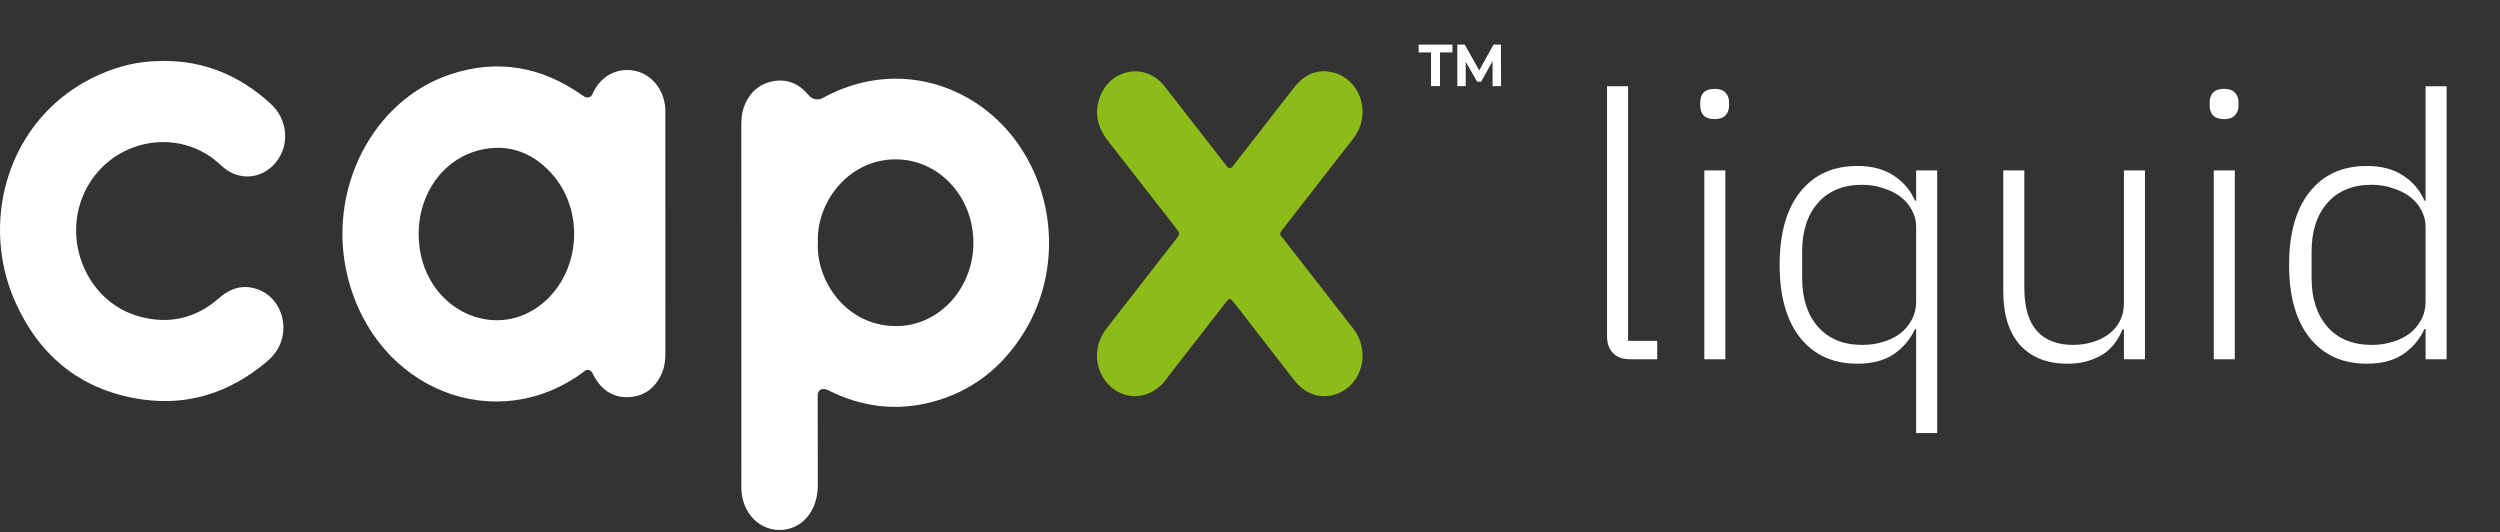 <svg width="277" height="59" viewBox="0 0 277 59" fill="none" xmlns="http://www.w3.org/2000/svg">
    <rect x="0" y="0" width="277" height="59" fill="#333333" stroke="none"/>
    <path d="M89.579 10.528C89.961 10.999 90.6 11.165 91.131 10.872C98.877 6.605 107.135 9.093 111.851 14.709C116.999 20.836 117.696 29.907 113.494 36.77C111.026 40.796 107.587 43.416 103.202 44.555C99.192 45.599 95.366 45.061 91.728 43.221C91.173 42.94 90.6 43.161 90.6 43.784C90.595 47.118 90.604 50.447 90.612 53.781C90.616 56.477 89.019 58.508 86.733 58.707C84.319 58.915 82.307 57.005 82.153 54.344C82.124 53.817 82.145 53.28 82.145 52.748C82.145 39.847 82.145 26.945 82.137 14.039C82.137 13.326 82.166 12.616 82.398 11.947C82.963 10.32 84.066 9.304 85.655 9.003C87.206 8.71 88.529 9.26 89.579 10.528ZM90.624 26.848C90.376 31.002 93.657 36.092 99.236 36.132C103.982 36.167 107.832 32.017 107.852 26.932C107.873 21.789 104.019 17.644 99.22 17.657C93.856 17.675 90.421 22.592 90.624 26.848Z" fill="white" />
    <path d="M64.621 10.631C65.008 10.916 65.454 10.858 65.644 10.417C66.494 8.467 68.332 7.447 70.302 7.837C72.177 8.205 73.567 9.894 73.712 11.987C73.729 12.235 73.721 12.483 73.721 12.732C73.721 21.488 73.721 30.24 73.725 38.996C73.725 39.71 73.687 40.419 73.439 41.084C72.766 42.866 71.514 43.882 69.738 43.997C68 44.108 66.673 43.261 65.797 41.643C65.764 41.58 65.732 41.516 65.702 41.452C65.512 41.044 65.168 40.82 64.81 41.093C55.074 48.479 41.658 43.274 38.526 30.692C36.137 21.093 41.26 11.06 49.988 8.209C55.103 6.538 59.944 7.354 64.428 10.493C64.493 10.538 64.557 10.584 64.621 10.631ZM46.387 25.917C46.404 26.768 46.474 27.611 46.673 28.44C48.217 34.868 55.261 37.599 60.085 33.64C64.387 30.111 64.835 23.204 61.006 19.103C59.007 16.961 56.559 16.021 53.755 16.5C49.411 17.249 46.404 21.151 46.387 25.917Z" fill="white" />
    <path d="M136.028 18.544C136.169 18.683 136.41 18.65 136.531 18.494C137.589 17.139 138.619 15.826 139.645 14.51C140.919 12.874 142.167 11.22 143.466 9.606C144.619 8.17 146.075 7.576 147.83 8.063C150.58 8.83 151.833 12.169 150.336 14.758C150.041 15.268 149.655 15.716 149.294 16.181C146.963 19.183 144.627 22.175 142.296 25.177C141.612 26.059 141.748 25.89 142.338 26.644C144.86 29.89 147.39 33.126 149.912 36.371C151.928 38.965 150.954 42.68 147.996 43.687C146.353 44.245 144.607 43.678 143.437 42.175C141.379 39.532 139.33 36.881 137.277 34.234C137.086 33.99 136.899 33.738 136.7 33.503C136.264 32.989 136.244 32.975 135.808 33.529C133.954 35.892 132.112 38.269 130.27 40.641C129.868 41.16 129.482 41.691 129.071 42.206C127.516 44.165 124.906 44.458 123.106 42.88C121.252 41.253 121.011 38.451 122.575 36.429C125.134 33.126 127.711 29.836 130.274 26.538C130.776 25.89 130.776 25.882 130.27 25.234C127.789 22.047 125.309 18.859 122.816 15.68C121.824 14.416 121.289 13.042 121.683 11.366C122.48 7.966 126.304 6.755 128.685 9.167C128.951 9.433 129.175 9.744 129.411 10.041C131.618 12.874 133.821 15.711 136.028 18.544Z" fill="#8DBC1A" />
    <path d="M18.162 6.751C22.663 6.742 26.591 8.383 29.993 11.495C31.917 13.255 32.133 16.11 30.536 18.026C29.142 19.701 26.877 20.043 25.118 18.828C24.757 18.58 24.438 18.265 24.102 17.972C19.763 14.222 12.989 15.339 9.906 20.309C6.484 25.829 9.309 33.397 15.453 35.072C18.668 35.95 21.642 35.33 24.235 33.055C25.575 31.88 27.035 31.459 28.678 32.106C31.37 33.162 32.27 36.757 30.461 39.134C30.146 39.546 29.773 39.901 29.379 40.224C25.384 43.514 20.879 44.959 15.868 44.272C9.338 43.377 4.497 39.763 1.664 33.392C-2.485 24.051 1.183 11.965 12.014 7.855C14.08 7.075 15.963 6.751 18.162 6.751Z" fill="white" />
    <path d="M158.561 5.808H157.184V4.944H160.93V5.808H159.553V9.537H158.557V5.808H158.561Z" fill="white" />
    <path d="M165.381 9.54L165.377 6.782L164.112 9.052H163.664L162.403 6.84V9.54H161.47V4.942H162.291L163.9 7.797L165.485 4.942H166.302L166.315 9.54H165.381Z" fill="white" />
    <path d="M180.635 39.809C179.79 39.809 179.15 39.577 178.714 39.114C178.278 38.65 178.06 38.037 178.06 37.274V9.559H180.39V37.765H183.619V39.809H180.635ZM189.983 13.197C189.438 13.197 189.029 13.061 188.756 12.788C188.511 12.516 188.389 12.162 188.389 11.726V11.317C188.389 10.881 188.511 10.526 188.756 10.254C189.029 9.981 189.438 9.845 189.983 9.845C190.528 9.845 190.923 9.981 191.168 10.254C191.441 10.526 191.577 10.881 191.577 11.317V11.726C191.577 12.162 191.441 12.516 191.168 12.788C190.923 13.061 190.528 13.197 189.983 13.197ZM188.838 18.879H191.168V39.809H188.838V18.879ZM212.309 36.457H212.186C211.641 37.628 210.837 38.569 209.774 39.277C208.739 39.959 207.417 40.299 205.809 40.299C203.111 40.299 200.999 39.345 199.473 37.438C197.947 35.53 197.184 32.832 197.184 29.344C197.184 25.856 197.947 23.158 199.473 21.25C200.999 19.342 203.111 18.389 205.809 18.389C207.417 18.389 208.752 18.743 209.815 19.451C210.878 20.133 211.668 21.059 212.186 22.231H212.309V18.879H214.639V47.984H212.309V36.457ZM206.341 38.214C207.158 38.214 207.921 38.105 208.63 37.887C209.366 37.669 210.006 37.356 210.551 36.947C211.096 36.511 211.518 36.007 211.818 35.435C212.145 34.835 212.309 34.167 212.309 33.432V25.133C212.309 24.452 212.145 23.825 211.818 23.253C211.518 22.681 211.096 22.19 210.551 21.781C210.006 21.373 209.366 21.059 208.63 20.841C207.921 20.596 207.158 20.473 206.341 20.473C204.242 20.473 202.607 21.141 201.435 22.476C200.263 23.812 199.678 25.61 199.678 27.872V30.816C199.678 33.077 200.263 34.876 201.435 36.211C202.607 37.547 204.242 38.214 206.341 38.214ZM235.332 36.498H235.168C234.978 36.988 234.719 37.465 234.392 37.928C234.065 38.392 233.656 38.8 233.165 39.154C232.675 39.482 232.089 39.754 231.408 39.972C230.754 40.19 229.977 40.299 229.078 40.299C226.843 40.299 225.099 39.618 223.845 38.255C222.592 36.865 221.965 34.89 221.965 32.328V18.879H224.295V31.878C224.295 34.031 224.758 35.625 225.685 36.661C226.611 37.697 227.947 38.214 229.691 38.214C230.427 38.214 231.122 38.119 231.776 37.928C232.457 37.737 233.056 37.451 233.574 37.07C234.119 36.688 234.542 36.211 234.841 35.639C235.168 35.039 235.332 34.345 235.332 33.554V18.879H237.662V39.809H235.332V36.498ZM246.429 13.197C245.884 13.197 245.476 13.061 245.203 12.788C244.958 12.516 244.835 12.162 244.835 11.726V11.317C244.835 10.881 244.958 10.526 245.203 10.254C245.476 9.981 245.884 9.845 246.429 9.845C246.974 9.845 247.37 9.981 247.615 10.254C247.887 10.526 248.024 10.881 248.024 11.317V11.726C248.024 12.162 247.887 12.516 247.615 12.788C247.37 13.061 246.974 13.197 246.429 13.197ZM245.285 18.879H247.615V39.809H245.285V18.879ZM268.755 36.457H268.633C268.088 37.628 267.284 38.569 266.221 39.277C265.185 39.959 263.864 40.299 262.256 40.299C259.558 40.299 257.446 39.345 255.92 37.438C254.394 35.53 253.631 32.832 253.631 29.344C253.631 25.856 254.394 23.158 255.92 21.25C257.446 19.342 259.558 18.389 262.256 18.389C263.864 18.389 265.199 18.743 266.262 19.451C267.325 20.133 268.115 21.059 268.633 22.231H268.755V9.559H271.085V39.809H268.755V36.457ZM262.787 38.214C263.605 38.214 264.368 38.105 265.076 37.887C265.812 37.669 266.453 37.356 266.998 36.947C267.543 36.511 267.965 36.007 268.265 35.435C268.592 34.835 268.755 34.167 268.755 33.432V25.133C268.755 24.452 268.592 23.825 268.265 23.253C267.965 22.681 267.543 22.19 266.998 21.781C266.453 21.373 265.812 21.059 265.076 20.841C264.368 20.596 263.605 20.473 262.787 20.473C260.689 20.473 259.054 21.141 257.882 22.476C256.71 23.812 256.124 25.61 256.124 27.872V30.816C256.124 33.077 256.71 34.876 257.882 36.211C259.054 37.547 260.689 38.214 262.787 38.214Z" fill="white" />
</svg>

